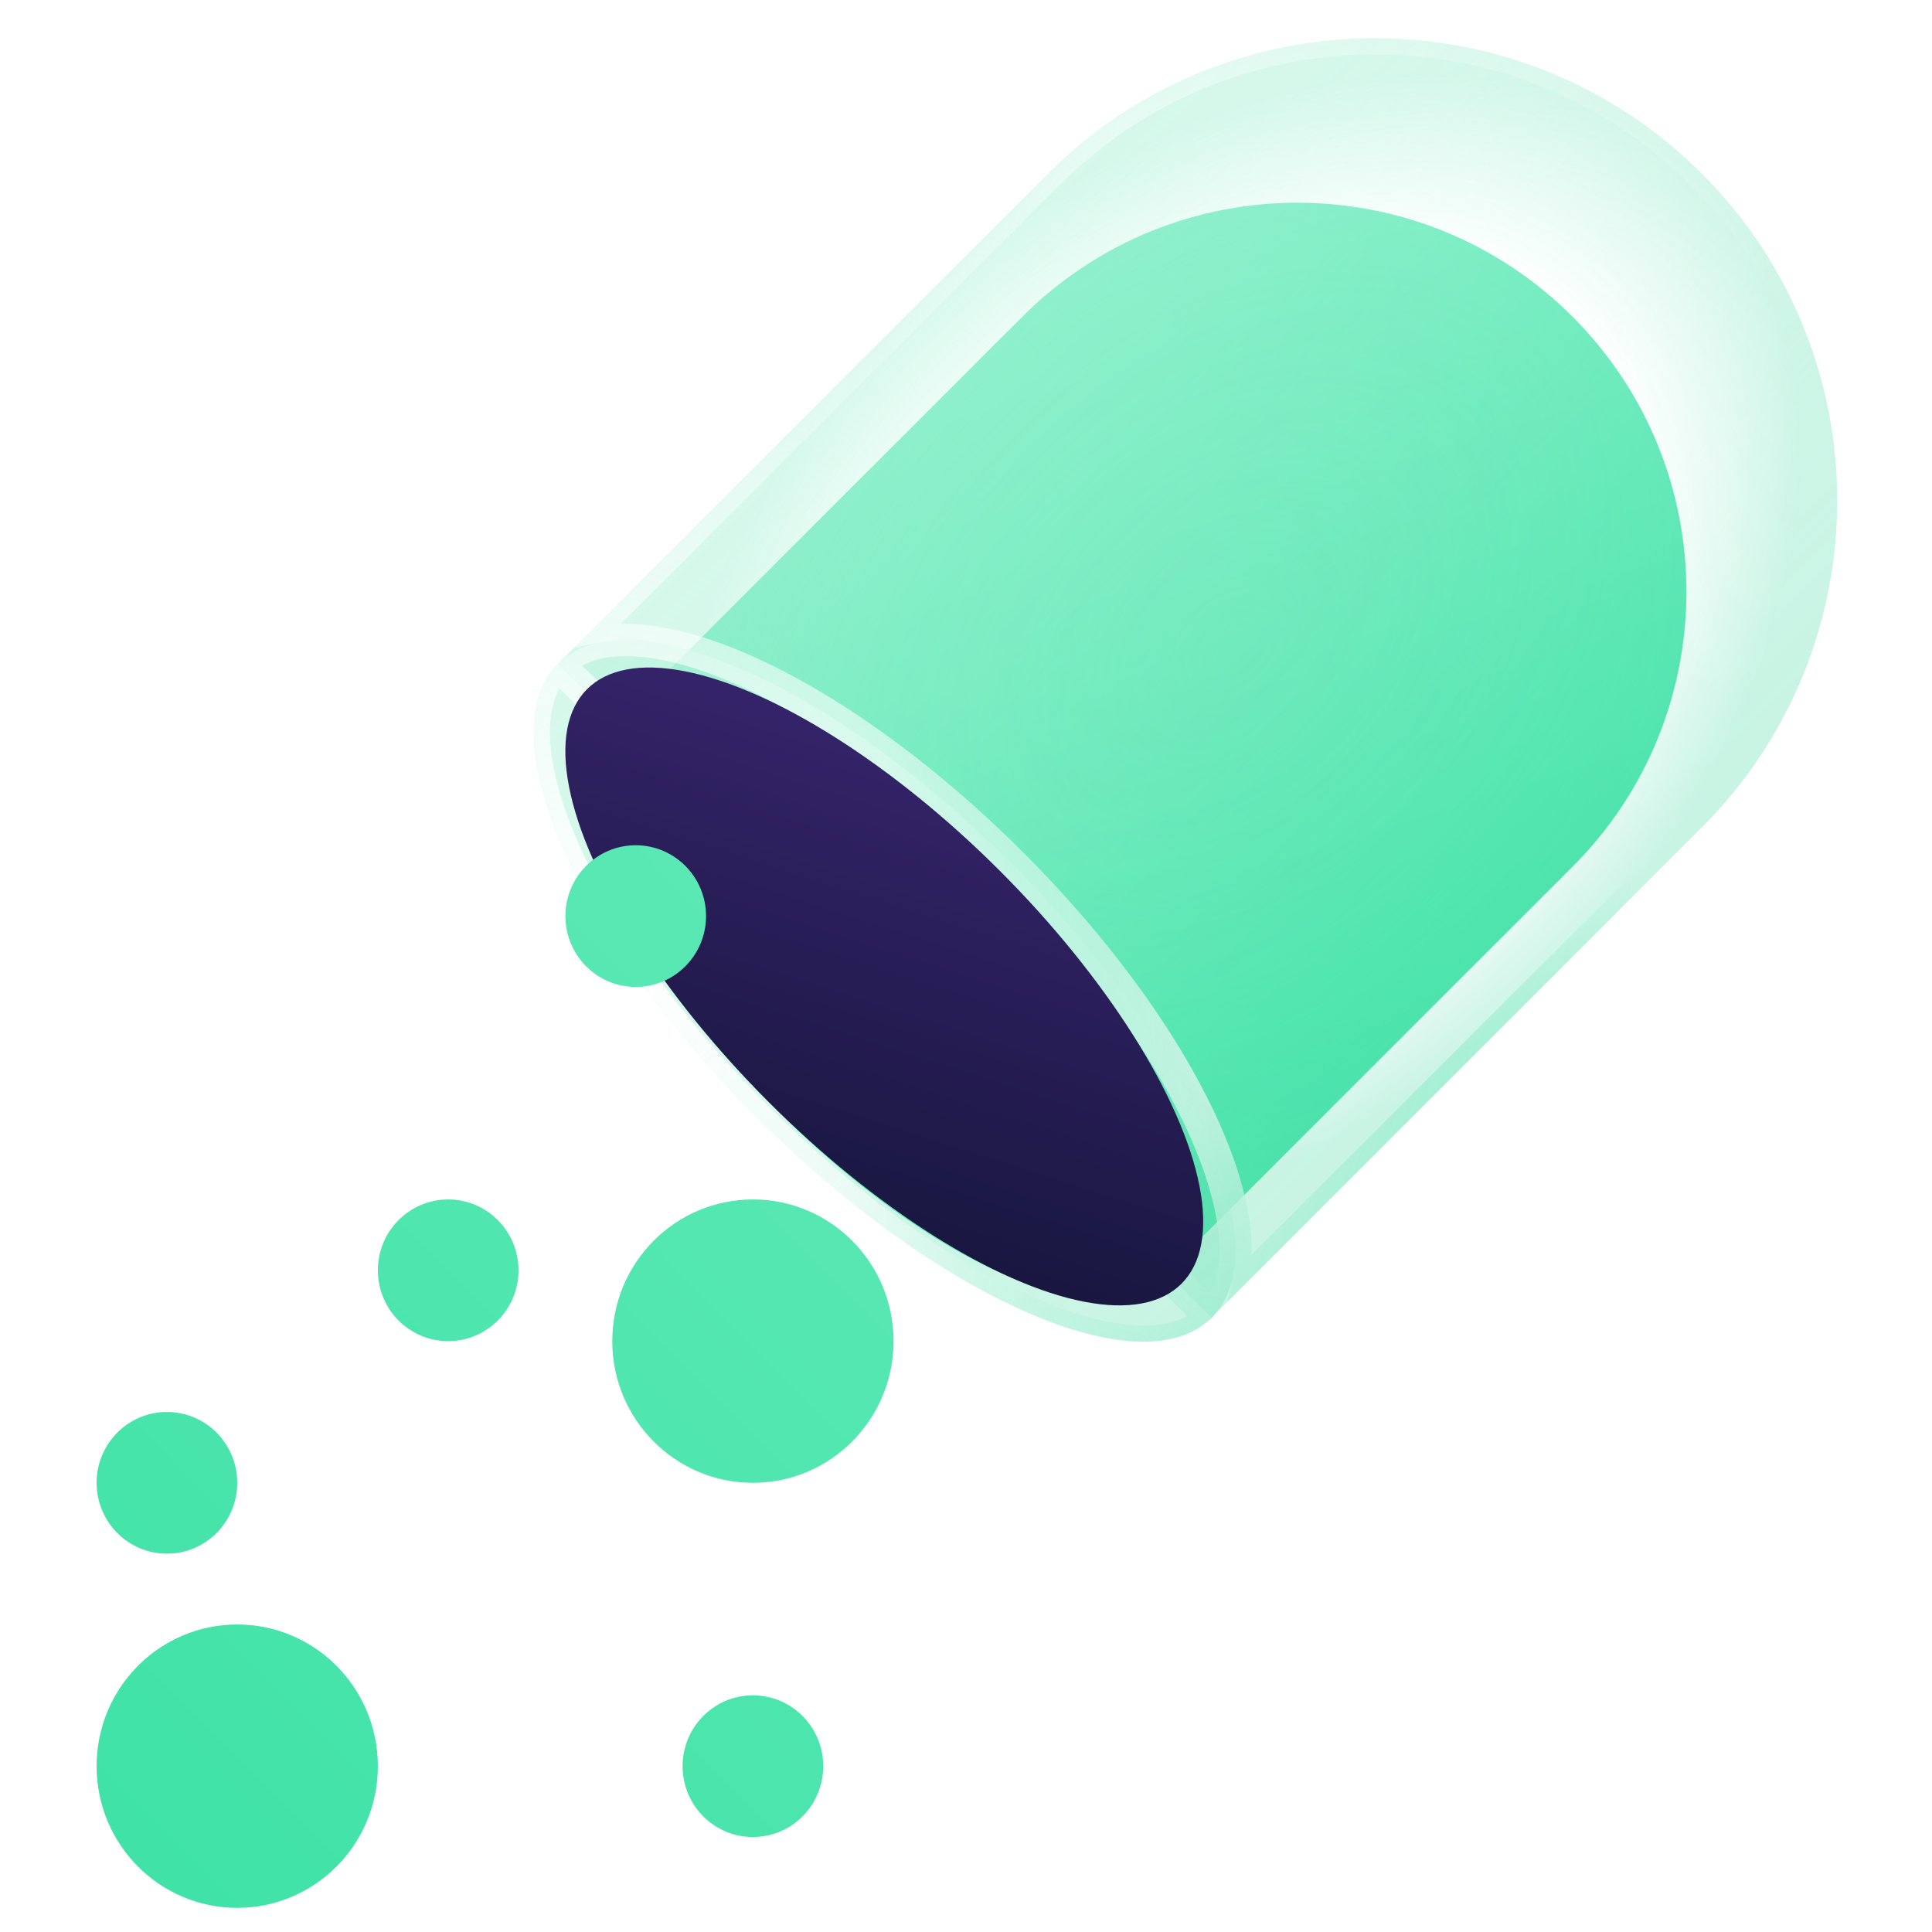 <svg width="60" height="60" viewBox="0 0 60 60" fill="none" xmlns="http://www.w3.org/2000/svg">
<g clip-path="url(#clip0_1866_70361)">
<path d="M36.023 39.729L48.835 26.917C53.553 22.199 53.553 14.551 48.835 9.834C44.118 5.116 36.469 5.116 31.752 9.834L18.939 22.646L36.023 39.729Z" fill="url(#paint0_linear_1866_70361)"/>
<path d="M30.802 27.866C35.52 32.583 37.857 37.895 36.023 39.729C34.188 41.564 28.876 39.227 24.159 34.509C19.441 29.792 17.105 24.481 18.939 22.646C20.774 20.811 26.085 23.148 30.802 27.866Z" fill="url(#paint1_linear_1866_70361)"/>
<g filter="url(#filter0_b_1866_70361)">
<path d="M37.625 40.922L52.852 25.695C58.458 20.089 58.458 11 52.852 5.393C47.245 -0.213 38.156 -0.213 32.55 5.393L17.323 20.62L37.625 40.922Z" fill="url(#paint2_radial_1866_70361)" fill-opacity="0.5"/>
<path d="M37.625 40.922L52.852 25.695C58.458 20.089 58.458 11 52.852 5.393C47.245 -0.213 38.156 -0.213 32.55 5.393L17.323 20.62L37.625 40.922Z" fill="url(#paint3_linear_1866_70361)"/>
<path d="M31.421 26.823C37.027 32.43 39.805 38.742 37.625 40.922C35.445 43.102 29.132 40.325 23.526 34.719C17.919 29.112 15.143 22.8 17.323 20.62C19.503 18.44 25.815 21.217 31.421 26.823Z" fill="url(#paint4_radial_1866_70361)" fill-opacity="0.5"/>
<path d="M31.421 26.823C37.027 32.43 39.805 38.742 37.625 40.922C35.445 43.102 29.132 40.325 23.526 34.719C17.919 29.112 15.143 22.8 17.323 20.62C19.503 18.44 25.815 21.217 31.421 26.823Z" fill="url(#paint5_linear_1866_70361)"/>
<path d="M37.26 40.911C36.788 41.276 36.129 41.446 35.301 41.411C34.357 41.372 33.22 41.066 31.961 40.511C29.444 39.404 26.489 37.329 23.703 34.542C20.916 31.755 18.84 28.8 17.733 26.284C17.179 25.025 16.873 23.888 16.834 22.944C16.799 22.116 16.969 21.457 17.334 20.985L37.26 40.911ZM19.668 19.631C19.287 19.615 18.925 19.639 18.591 19.706L32.726 5.57C38.235 0.061 47.166 0.061 52.675 5.57C58.184 11.079 58.184 20.01 52.675 25.519L38.539 39.654C38.606 39.32 38.63 38.959 38.614 38.577C38.57 37.55 38.24 36.349 37.672 35.057C36.534 32.471 34.417 29.466 31.598 26.647C28.779 23.827 25.774 21.711 23.188 20.573C21.896 20.004 20.695 19.674 19.668 19.631ZM38.114 38.598C38.149 39.426 37.979 40.085 37.614 40.557L17.688 20.631C18.16 20.266 18.819 20.096 19.647 20.131C20.591 20.171 21.728 20.477 22.986 21.031C25.503 22.138 28.457 24.213 31.244 27C34.031 29.787 36.107 32.742 37.214 35.258C37.768 36.517 38.074 37.654 38.114 38.598Z" stroke="url(#paint6_radial_1866_70361)" stroke-width="0.5"/>
<path d="M37.26 40.911C36.788 41.276 36.129 41.446 35.301 41.411C34.357 41.372 33.22 41.066 31.961 40.511C29.444 39.404 26.489 37.329 23.703 34.542C20.916 31.755 18.84 28.8 17.733 26.284C17.179 25.025 16.873 23.888 16.834 22.944C16.799 22.116 16.969 21.457 17.334 20.985L37.26 40.911ZM19.668 19.631C19.287 19.615 18.925 19.639 18.591 19.706L32.726 5.57C38.235 0.061 47.166 0.061 52.675 5.57C58.184 11.079 58.184 20.01 52.675 25.519L38.539 39.654C38.606 39.32 38.63 38.959 38.614 38.577C38.57 37.55 38.24 36.349 37.672 35.057C36.534 32.471 34.417 29.466 31.598 26.647C28.779 23.827 25.774 21.711 23.188 20.573C21.896 20.004 20.695 19.674 19.668 19.631ZM38.114 38.598C38.149 39.426 37.979 40.085 37.614 40.557L17.688 20.631C18.16 20.266 18.819 20.096 19.647 20.131C20.591 20.171 21.728 20.477 22.986 21.031C25.503 22.138 28.457 24.213 31.244 27C34.031 29.787 36.107 32.742 37.214 35.258C37.768 36.517 38.074 37.654 38.114 38.598Z" stroke="url(#paint7_radial_1866_70361)" stroke-width="0.5"/>
<path d="M37.26 40.911C36.788 41.276 36.129 41.446 35.301 41.411C34.357 41.372 33.22 41.066 31.961 40.511C29.444 39.404 26.489 37.329 23.703 34.542C20.916 31.755 18.84 28.8 17.733 26.284C17.179 25.025 16.873 23.888 16.834 22.944C16.799 22.116 16.969 21.457 17.334 20.985L37.26 40.911ZM19.668 19.631C19.287 19.615 18.925 19.639 18.591 19.706L32.726 5.57C38.235 0.061 47.166 0.061 52.675 5.57C58.184 11.079 58.184 20.01 52.675 25.519L38.539 39.654C38.606 39.32 38.63 38.959 38.614 38.577C38.57 37.55 38.24 36.349 37.672 35.057C36.534 32.471 34.417 29.466 31.598 26.647C28.779 23.827 25.774 21.711 23.188 20.573C21.896 20.004 20.695 19.674 19.668 19.631ZM38.114 38.598C38.149 39.426 37.979 40.085 37.614 40.557L17.688 20.631C18.16 20.266 18.819 20.096 19.647 20.131C20.591 20.171 21.728 20.477 22.986 21.031C25.503 22.138 28.457 24.213 31.244 27C34.031 29.787 36.107 32.742 37.214 35.258C37.768 36.517 38.074 37.654 38.114 38.598Z" stroke="url(#paint8_radial_1866_70361)" stroke-width="0.5"/>
</g>
<ellipse cx="27.462" cy="30.635" rx="5.077" ry="13.055" transform="rotate(-45 27.462 30.635)" fill="url(#paint9_linear_1866_70361)"/>
<path d="M21.927 28.45C21.927 29.665 20.949 30.65 19.743 30.65C18.537 30.65 17.559 29.665 17.559 28.45C17.559 27.235 18.537 26.25 19.743 26.25C20.949 26.25 21.927 27.235 21.927 28.45Z" fill="url(#paint10_linear_1866_70361)"/>
<path d="M25.566 54.85C25.566 56.065 24.588 57.05 23.382 57.05C22.176 57.05 21.198 56.065 21.198 54.85C21.198 53.635 22.176 52.65 23.382 52.65C24.588 52.65 25.566 53.635 25.566 54.85Z" fill="url(#paint11_linear_1866_70361)"/>
<path d="M16.103 39.45C16.103 40.665 15.125 41.65 13.919 41.65C12.713 41.65 11.735 40.665 11.735 39.45C11.735 38.235 12.713 37.25 13.919 37.25C15.125 37.25 16.103 38.235 16.103 39.45Z" fill="url(#paint12_linear_1866_70361)"/>
<path d="M7.368 46.05C7.368 47.265 6.39 48.25 5.184 48.25C3.978 48.25 3 47.265 3 46.05C3 44.835 3.978 43.85 5.184 43.85C6.39 43.85 7.368 44.835 7.368 46.05Z" fill="url(#paint13_linear_1866_70361)"/>
<path d="M27.75 41.65C27.75 44.08 25.794 46.05 23.382 46.05C20.97 46.05 19.015 44.08 19.015 41.65C19.015 39.22 20.97 37.25 23.382 37.25C25.794 37.25 27.75 39.22 27.75 41.65Z" fill="url(#paint14_linear_1866_70361)"/>
<path d="M11.735 54.85C11.735 57.28 9.78 59.25 7.368 59.25C4.955 59.25 3 57.28 3 54.85C3 52.42 4.955 50.45 7.368 50.45C9.78 50.45 11.735 52.42 11.735 54.85Z" fill="url(#paint15_linear_1866_70361)"/>
</g>
<defs>
<filter id="filter0_b_1866_70361" x="12.578" y="-2.811" width="48.477" height="48.477" filterUnits="userSpaceOnUse" color-interpolation-filters="sRGB">
<feFlood flood-opacity="0" result="BackgroundImageFix"/>
<feGaussianBlur in="BackgroundImageFix" stdDeviation="2"/>
<feComposite in2="SourceAlpha" operator="in" result="effect1_backgroundBlur_1866_70361"/>
<feBlend mode="normal" in="SourceGraphic" in2="effect1_backgroundBlur_1866_70361" result="shape"/>
</filter>
<linearGradient id="paint0_linear_1866_70361" x1="40.293" y1="1.292" x2="51.547" y2="37.134" gradientUnits="userSpaceOnUse">
<stop stop-color="#5EE9B6"/>
<stop offset="1" stop-color="#3EE2A6"/>
</linearGradient>
<linearGradient id="paint1_linear_1866_70361" x1="40.293" y1="1.292" x2="51.547" y2="37.134" gradientUnits="userSpaceOnUse">
<stop stop-color="#5EE9B6"/>
<stop offset="1" stop-color="#3EE2A6"/>
</linearGradient>
<radialGradient id="paint2_radial_1866_70361" cx="0" cy="0" r="1" gradientUnits="userSpaceOnUse" gradientTransform="translate(38.189 20.056) rotate(45) scale(14.356 20.736)">
<stop stop-color="#55DCAD" stop-opacity="0.29"/>
<stop offset="0.714" stop-color="#57DFAF" stop-opacity="0"/>
<stop offset="1" stop-color="#55DCAD" stop-opacity="0.65"/>
</radialGradient>
<linearGradient id="paint3_linear_1866_70361" x1="28.038" y1="9.905" x2="48.34" y2="30.207" gradientUnits="userSpaceOnUse">
<stop stop-color="#EAFFF7" stop-opacity="0.4"/>
<stop offset="1" stop-color="white" stop-opacity="0"/>
</linearGradient>
<radialGradient id="paint4_radial_1866_70361" cx="0" cy="0" r="1" gradientUnits="userSpaceOnUse" gradientTransform="translate(38.189 20.056) rotate(45) scale(14.356 20.736)">
<stop stop-color="#55DCAD" stop-opacity="0.29"/>
<stop offset="0.714" stop-color="#57DFAF" stop-opacity="0"/>
<stop offset="1" stop-color="#55DCAD" stop-opacity="0.65"/>
</radialGradient>
<linearGradient id="paint5_linear_1866_70361" x1="28.038" y1="9.905" x2="48.34" y2="30.207" gradientUnits="userSpaceOnUse">
<stop stop-color="#EAFFF7" stop-opacity="0.4"/>
<stop offset="1" stop-color="white" stop-opacity="0"/>
</linearGradient>
<radialGradient id="paint6_radial_1866_70361" cx="0" cy="0" r="1" gradientUnits="userSpaceOnUse" gradientTransform="translate(38.399 31.39) rotate(-85.508) scale(22.101 12.302)">
<stop stop-color="#C4F0E0"/>
<stop offset="1" stop-color="#4AE5AC" stop-opacity="0"/>
</radialGradient>
<radialGradient id="paint7_radial_1866_70361" cx="0" cy="0" r="1" gradientUnits="userSpaceOnUse" gradientTransform="translate(41.088 8.798) rotate(95.885) scale(9.812 14.375)">
<stop stop-color="white"/>
<stop offset="1" stop-color="white" stop-opacity="0"/>
</radialGradient>
<radialGradient id="paint8_radial_1866_70361" cx="0" cy="0" r="1" gradientUnits="userSpaceOnUse" gradientTransform="translate(18.504 30.5) rotate(-32.195) scale(28.196 23.94)">
<stop stop-color="white"/>
<stop offset="1" stop-color="white" stop-opacity="0"/>
</radialGradient>
<linearGradient id="paint9_linear_1866_70361" x1="32.539" y1="17.58" x2="13.882" y2="27.201" gradientUnits="userSpaceOnUse">
<stop stop-color="#3A2672"/>
<stop offset="1" stop-color="#131437"/>
</linearGradient>
<linearGradient id="paint10_linear_1866_70361" x1="27.75" y1="26.25" x2="-1.193" y2="55.034" gradientUnits="userSpaceOnUse">
<stop stop-color="#5EE9B6"/>
<stop offset="1" stop-color="#3EE2A6"/>
</linearGradient>
<linearGradient id="paint11_linear_1866_70361" x1="27.75" y1="26.25" x2="-1.193" y2="55.034" gradientUnits="userSpaceOnUse">
<stop stop-color="#5EE9B6"/>
<stop offset="1" stop-color="#3EE2A6"/>
</linearGradient>
<linearGradient id="paint12_linear_1866_70361" x1="27.75" y1="26.25" x2="-1.193" y2="55.034" gradientUnits="userSpaceOnUse">
<stop stop-color="#5EE9B6"/>
<stop offset="1" stop-color="#3EE2A6"/>
</linearGradient>
<linearGradient id="paint13_linear_1866_70361" x1="27.75" y1="26.25" x2="-1.193" y2="55.034" gradientUnits="userSpaceOnUse">
<stop stop-color="#5EE9B6"/>
<stop offset="1" stop-color="#3EE2A6"/>
</linearGradient>
<linearGradient id="paint14_linear_1866_70361" x1="27.75" y1="26.25" x2="-1.193" y2="55.034" gradientUnits="userSpaceOnUse">
<stop stop-color="#5EE9B6"/>
<stop offset="1" stop-color="#3EE2A6"/>
</linearGradient>
<linearGradient id="paint15_linear_1866_70361" x1="27.75" y1="26.25" x2="-1.193" y2="55.034" gradientUnits="userSpaceOnUse">
<stop stop-color="#5EE9B6"/>
<stop offset="1" stop-color="#3EE2A6"/>
</linearGradient>
<clipPath id="clip0_1866_70361">
<rect width="60" height="60" fill="white"/>
</clipPath>
</defs>
</svg>
